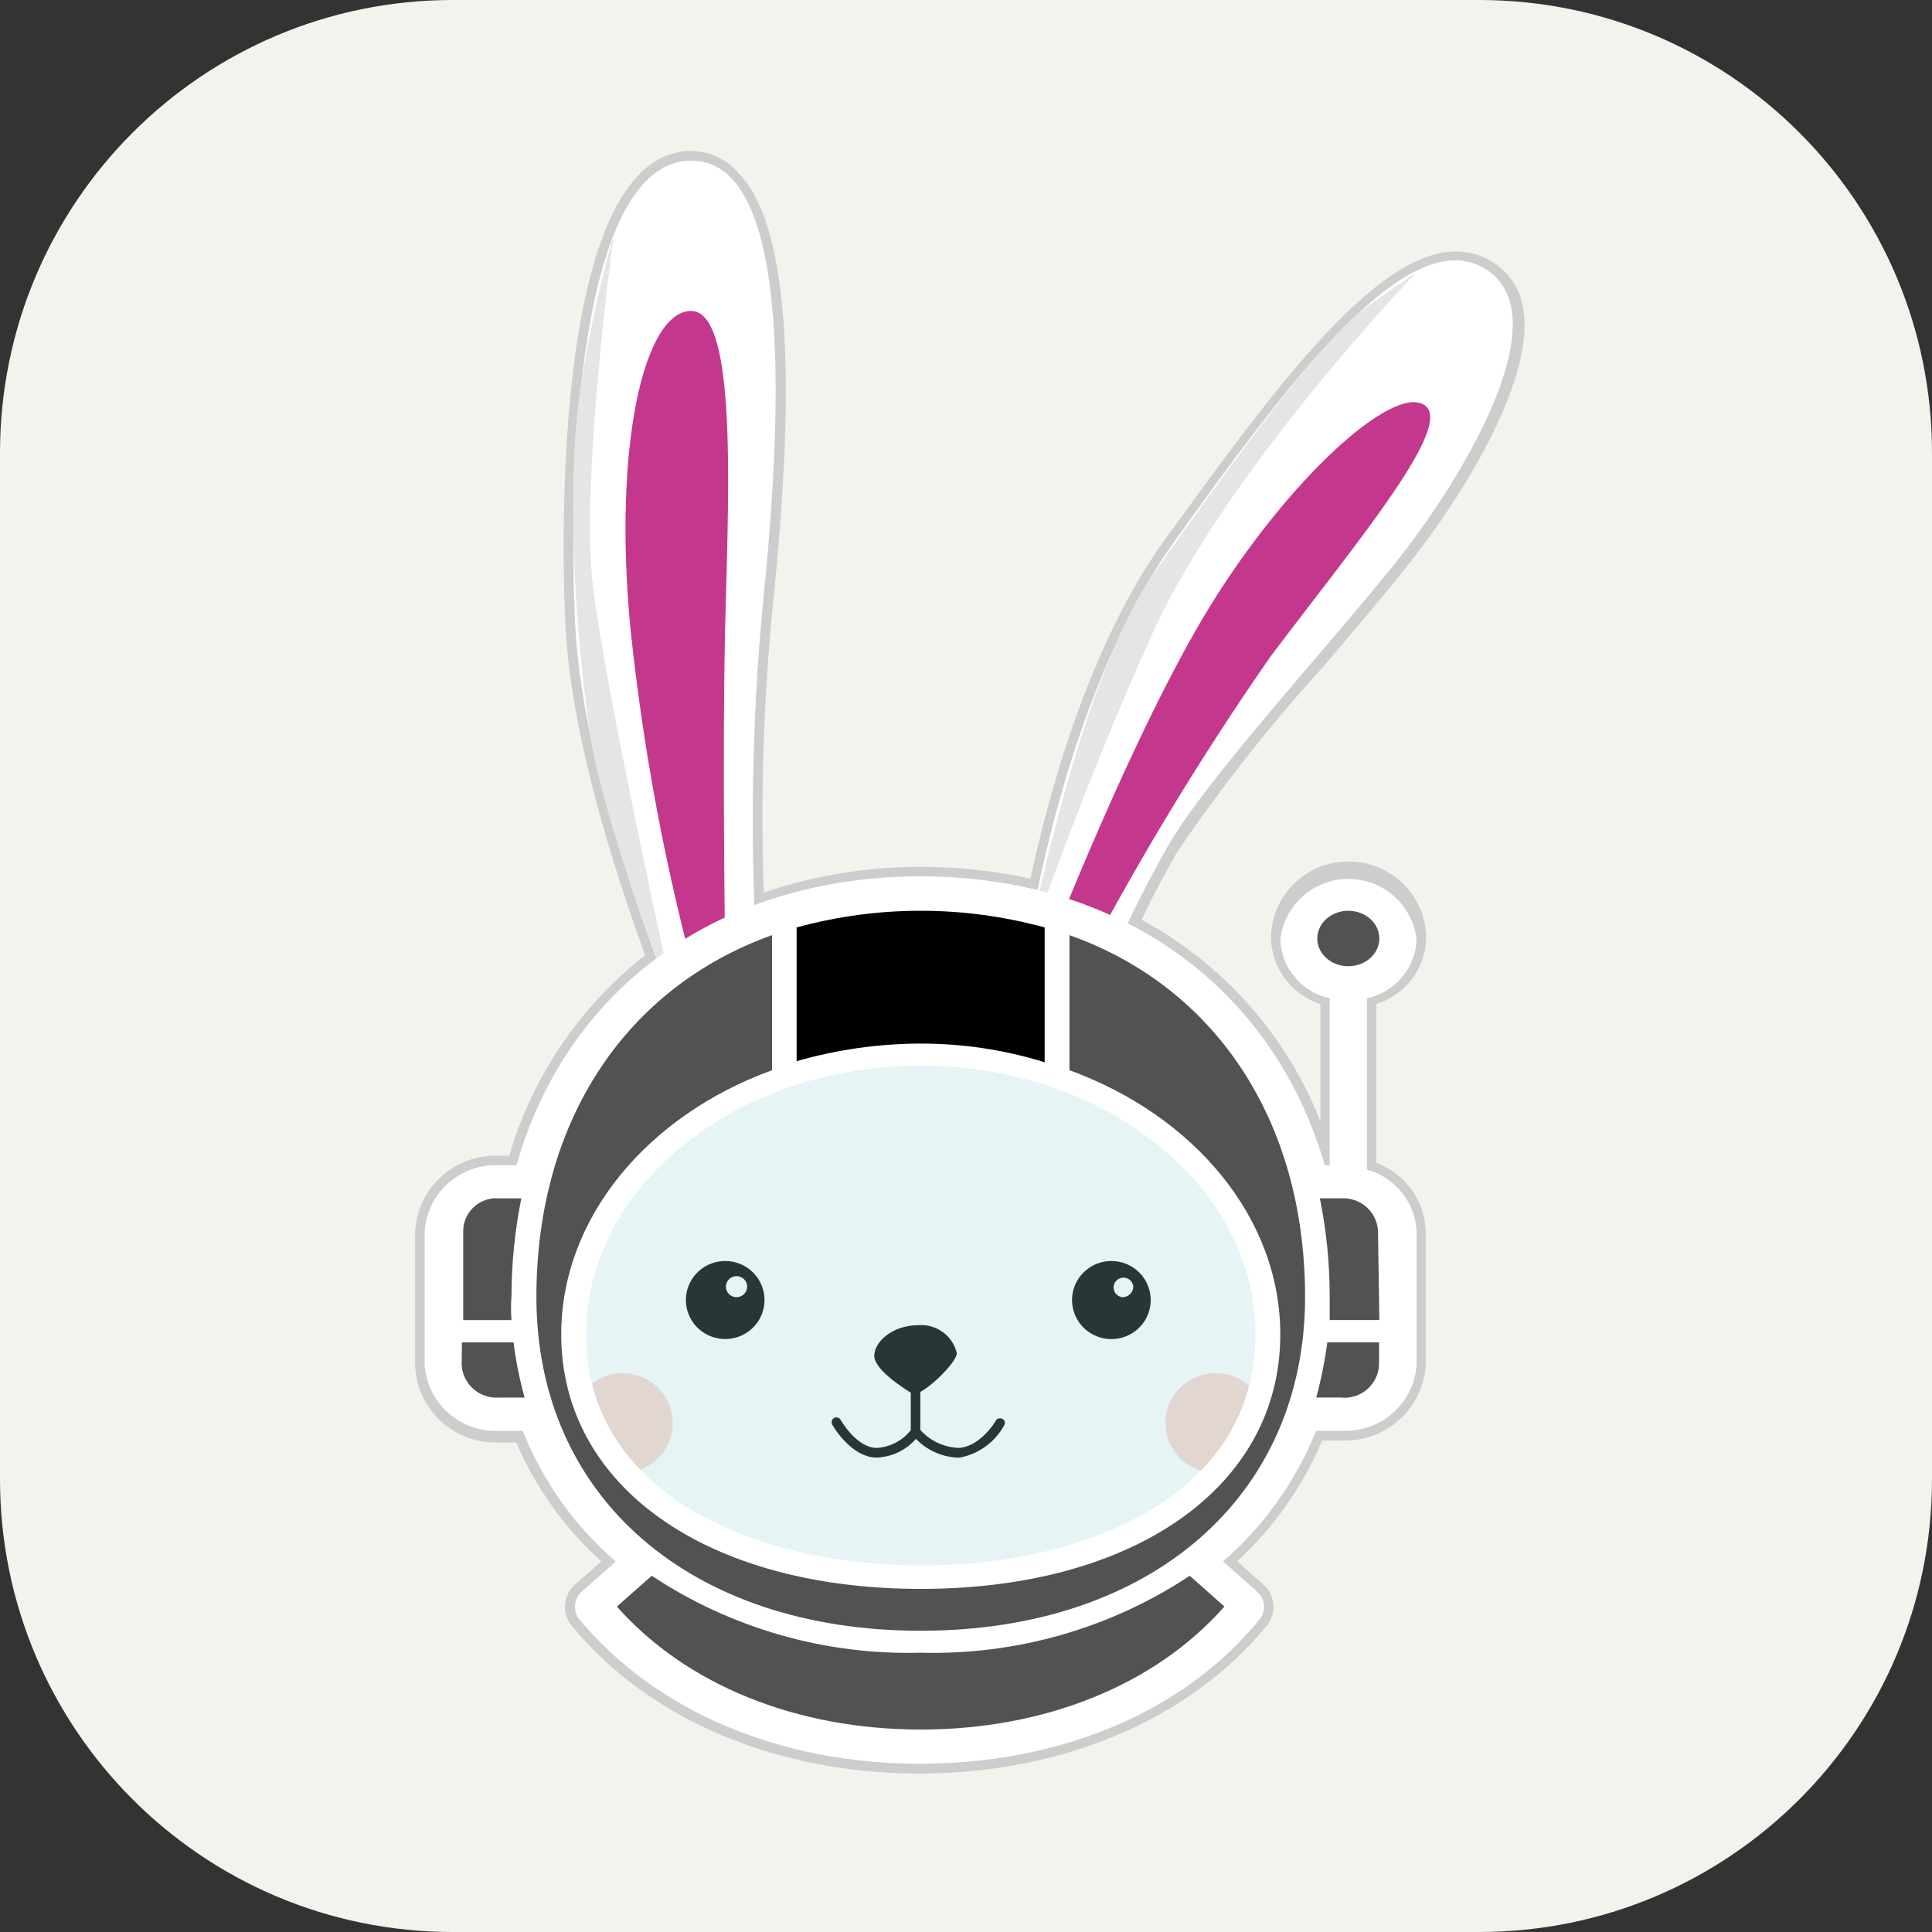<svg fill="none" height="256" viewBox="0 0 256 256" width="256" xmlns="http://www.w3.org/2000/svg" xmlns:xlink="http://www.w3.org/1999/xlink">
<rect x="0" y="0" width="256" height="256" fill="#333333" stroke="none"/>
<g clip-path="url(#a)">
<path d="m196 0h-136c-33.137 0-60 26.863-60 60v136c0 33.137 26.863 60 60 60h136c33.137 0 60-26.863 60-60v-136c0-33.137-26.863-60-60-60z" fill="#f4f2ed"/>
<g clip-path="url(#b)">
<path d="m188.976 124.356c0-2.707-1.083-5.303-3.011-7.217-1.929-1.914-4.544-2.989-7.271-2.989-2.726 0-5.342 1.075-7.27 2.989s-3.011 4.51-3.011 7.217c.053 1.941.71 3.818 1.882 5.372 1.172 1.555 2.801 2.71 4.662 3.307v15.548c-4.481-11.392-12.868-20.85-23.683-26.709 1.585-3.405 3.187-6.319 4.731-9.019 5.891-8.651 12.384-16.882 19.433-24.632 3.871-4.559 7.54-8.848 10.521-12.588 8.364-10.412 17.549-25.791 15.847-34.91-.21-1.279-.704-2.495-1.447-3.561-.744-1.065-1.717-1.953-2.849-2.598-11.618-6.803-27.419 15.312-42.946 36.643-10.271 14.086-15.595 34.025-18.027 45.217-4.763-1.034-9.623-1.558-14.498-1.564-7.087-.021-14.129 1.129-20.836 3.403-.435-12.487-.057-24.989 1.133-37.427 3.425-32.355 1.916-51.341-4.425-57.837-.813-.978-1.841-1.758-3.006-2.278-1.165-.52-2.435-.768-3.711-.722-18.711.918-16.587 56.41-16.279 62.737.754 15.175 6.855 33.617 10.565 43.825-8.641 6.782-14.934 16.072-18.001 26.575h-1.338c-1.398-.064-2.796.147-4.112.62-1.316.472-2.526 1.198-3.56 2.135s-1.872 2.066-2.466 3.325c-.594 1.258-.933 2.62-.996 4.008v.12 17.587c.108 2.814 1.336 5.47 3.416 7.385 2.079 1.914 4.84 2.931 7.674 2.826h2.312c2.576 5.994 6.421 11.366 11.275 15.752l-3.419 2.995c-.804.683-1.304 1.654-1.39 2.701-.086 1.048.248 2.086.929 2.89 10.271 12.419 27.11 19.519 45.995 19.519 18.884 0 35.782-7.111 45.995-19.519.681-.801 1.016-1.836.933-2.881-.084-1.044-.58-2.014-1.379-2.698l-3.425-3.007c4.868-4.479 8.713-9.943 11.275-16.023h2.571c1.404.061 2.806-.154 4.126-.631 1.321-.478 2.534-1.209 3.569-2.152 1.036-.944 1.874-2.08 2.467-3.345s.929-2.633.989-4.027v-17.506c-.05-1.995-.7-3.929-1.866-5.554s-2.795-2.866-4.678-3.565v-21.057c1.873-.584 3.516-1.735 4.699-3.291 1.183-1.555 1.848-3.439 1.901-5.388z" fill="#cecccc"/>
<path d="m105.109 209.654c3.152-2.074-5.141-1.29-5.828-2.686-3.313-.296-6.593-.881-9.802-1.748-5.825-1.529-19.809-10.852-21.317-19.81-1.508-8.958 0-25.928 6.306-36.125 3.947-6.213 9.037-11.635 15.002-15.982 0 0-12.235-28.885-13.262-50.691-1.027-21.806.693-60.634 15.023-61.313 14.33-.679 12.232 35.656 9.799 59.297-1.444 15.701-1.673 31.489-.687 47.224 6.103-1.924 12.451-2.978 18.853-3.131 5.639-.129 11.275.397 16.792 1.567 0 0 4.56-33.479 19.571-54.438 15.011-20.958 30.846-42.353 41.126-36.264 10.28 6.089-2.808 27.831-11.891 39.16-9.083 11.33-24.813 28.344-30.057 37.427-3.439 6.044-6.473 12.307-9.083 18.747 9.352 4.766 16.998 12.273 21.902 21.503 7.401 14.663 7.95 32.696 3.973 40.366-1.996 3.536-4.755 6.589-8.079 8.942-3.324 2.352-7.131 3.946-11.149 4.666-4.557.207-23.715 4.935-23.715 4.935z" fill="#fff"/>
<path d="m138.661 126.568s11.445-29.634 21.696-46.272c10.251-16.638 23.991-29.226 28.305-26.677s-8.804 18.103-20.32 33.386c-9.378 13.488-17.883 27.554-25.461 42.115z" fill="#c3388d"/>
<path d="m92.698 131.637 3.428-2.517s-.481-29.637 0-47.635 1.406-40.495-4.66-40.282c-6.066.213-10.271 17.59-7.924 42.12 1.704 16.328 4.767 32.488 9.156 48.314z" fill="#c3388d"/>
<g fill="#525252">
<path d="m89.135 188.787c.122-3.644-2.754-6.697-6.425-6.818-3.671-.122-6.745 2.734-6.868 6.378-.122 3.644 2.754 6.696 6.425 6.818 3.671.121 6.745-2.734 6.868-6.378z" fill="#f9d9d2"/>
<path d="m163.619 194.655c3.393-1.396 5.005-5.257 3.599-8.626-1.405-3.368-5.295-4.968-8.688-3.572-3.393 1.395-5.005 5.257-3.599 8.625 1.405 3.368 5.295 4.968 8.688 3.573z" fill="#f9d9d2"/>
<path d="m132.801 188.015c-.07-.041-.147-.068-.227-.08-.081-.011-.162-.007-.241.013-.078.02-.152.056-.217.104s-.119.109-.16.178c.001.007.001.014 0 .021 0 0-1.987 3.402-4.866 3.606-.975-.028-1.934-.253-2.819-.662-.884-.41-1.674-.994-2.323-1.718v-5.037c1.852-1.02 4.834-4.079 4.834-5.136-.26-1.124-.919-2.118-1.857-2.799s-2.091-1.004-3.25-.91c-3.427 0-5.828 2.211-5.828 4.05 0 1.838 3.771 4.218 4.834 4.897v4.967c-.541.683-1.22 1.244-1.994 1.649-.773.404-1.624.643-2.496.699-2.709 0-4.763-3.673-4.799-3.708-.08-.146-.214-.256-.373-.306-.16-.051-.333-.038-.483.035-.148.085-.257.222-.308.384-.05.162-.038.336.035.49 0 0 2.432 4.387 5.928 4.387.987-.043 1.955-.285 2.845-.712s1.683-1.029 2.331-1.77c1.423 1.478 3.358 2.366 5.415 2.482h.411c1.236-.24 2.403-.749 3.418-1.49s1.852-1.695 2.451-2.795c.041-.07.068-.146.08-.226.011-.08.007-.161-.013-.239s-.056-.151-.105-.215c-.048-.064-.109-.119-.179-.159z" fill="#101210"/>
<path d="m89.471 133.373s-9.494-23.819-11.31-36.27c-1.817-12.451-3.419-33.24-1.015-47.096 1.03-6.38 2.427-12.697 4.182-18.919 0 0-4.423 32.288-2.776 46.408 1.646 14.121 10.92 55.877 10.92 55.877z" fill="#e5e5e4"/>
<path d="m135.988 126.262s6.855-36.032 16.83-50.187c9.975-14.156 22.345-31.335 28.616-35.656l6.274-4.37s-25.164 26.214-34.89 47.647c-9.725 21.433-16.83 42.566-16.83 42.566z" fill="#e5e5e4"/>
<path d="m96.129 167.088c-1.03-.006-2.039.29-2.9.853-.86.562-1.534 1.365-1.934 2.307-.401.943-.511 1.982-.317 2.986.194 1.004.684 1.929 1.407 2.657.724.728 1.648 1.227 2.657 1.433 1.009.207 2.057.111 3.011-.274s1.772-1.042 2.35-1.889c.579-.846.891-1.844.898-2.866v-.035c0-1.366-.544-2.676-1.513-3.645-.969-.968-2.285-1.517-3.661-1.527zm1.467 4.799c-.278 0-.55-.082-.781-.236-.231-.153-.411-.371-.518-.626s-.134-.535-.08-.806c.054-.271.188-.519.385-.715.197-.195.447-.328.72-.381.273-.054.555-.027.812.079s.476.284.631.514c.154.229.237.499.237.775-.001.37-.149.725-.413.986-.264.262-.621.409-.993.41z" fill="#101210"/>
<path d="m147.266 167.089c-1.031-.001-2.039.302-2.897.87-.858.569-1.526 1.377-1.921 2.322-.395.946-.498 1.986-.297 2.99s.697 1.926 1.426 2.65 1.658 1.217 2.67 1.416c1.011.2 2.059.097 3.012-.295.952-.392 1.766-1.055 2.339-1.907.572-.851.877-1.852.877-2.875 0-1.372-.549-2.687-1.526-3.657s-2.302-1.514-3.683-1.514zm1.467 4.798c-.247-.025-.483-.12-.678-.273s-.342-.358-.424-.591-.096-.485-.039-.725c.057-.241.181-.46.359-.633s.402-.291.645-.342c.244-.051.497-.032.73.055.233.086.436.237.586.434.149.198.239.433.259.679-.008.37-.161.723-.426.983s-.622.408-.994.413z" fill="#101210"/>
<path d="m122.62 208.769c26.69 0 48.325-15.477 48.325-34.569s-21.635-34.569-48.325-34.569c-26.689 0-48.325 15.477-48.325 34.569s21.636 34.569 48.325 34.569z" fill="#8bcccf" opacity=".2"/>
<path d="m181.126 154.978v-22.694c1.803-.395 3.426-1.37 4.616-2.772 1.189-1.402 1.881-3.155 1.966-4.986-.238-2.213-1.292-4.261-2.959-5.749-1.668-1.487-3.83-2.311-6.072-2.311s-4.405.824-6.072 2.311c-1.667 1.488-2.721 3.536-2.96 5.749.077 1.828.761 3.581 1.945 4.984s2.802 2.378 4.603 2.774v22.114h-.652c-6.855-23.612-27.11-38.277-53.537-38.277-26.426 0-46.816 14.528-53.566 38.277h-2.298c-2.483-.121-4.914.738-6.763 2.389-1.849 1.65-2.965 3.96-3.106 6.424v17.602c.15 2.458 1.27 4.758 3.118 6.402 1.848 1.643 4.274 2.497 6.751 2.376h3.12c2.646 6.672 6.874 12.612 12.325 17.316l-4.44 3.936c-.549.459-.892 1.116-.954 1.826-.062.71.163 1.416.625 1.961l.021.024c10.007 12.011 26.412 19.052 45 19.052s34.993-6.805 45-19.052c.467-.541.698-1.244.643-1.954-.055-.711-.392-1.37-.937-1.834l-.023-.02-4.455-3.948c5.429-4.724 9.653-10.658 12.326-17.316h3.427c2.48.125 4.909-.725 6.76-2.367 1.852-1.642 2.977-3.942 3.13-6.402v-17.602c-.076-1.888-.755-3.703-1.938-5.182-1.183-1.48-2.81-2.549-4.644-3.051zm-59.122-13.786c24.472 0 44.355 15.997 44.355 35.627 0 21.267-22.348 30.621-44.352 30.621s-44.351-9.526-44.351-30.621c0-19.63 19.879-35.627 44.348-35.627z" fill="#fff"/>
<path d="m182.772 174.914h-6.579v-3.205c-.005-4.341-.442-8.671-1.303-12.926h2.776c.606-.041 1.215.037 1.79.23.576.193 1.108.496 1.566.893.457.397.831.879 1.101 1.42s.429 1.129.47 1.73v.149z"/>
<path d="m177.836 185.183h-3.428c.652-2.404 1.142-4.847 1.468-7.315h6.855v2.945c-.043 1.208-.568 2.35-1.459 3.175-.891.824-2.075 1.264-3.292 1.221z"/>
<path d="m122.004 229.173c-16.449 0-31.051-5.887-40.269-16.297l4.628-4.078c10.532 6.977 22.984 10.539 35.641 10.196 12.657.337 25.109-3.225 35.645-10.196l4.592 4.078c-9.185 10.418-23.817 16.297-40.237 16.297z"/><path d="m66.14 158.789h2.935c-.855 4.256-1.29 8.585-1.3 12.926-.083 1.066-.083 2.138 0 3.204h-6.398v-11.708c-.019-1.154.422-2.268 1.228-3.1.805-.831 1.909-1.313 3.071-1.34.155-.003.31.003.464.018z"/>
<path d="m122.004 138.279c-5.565.011-11.102.796-16.449 2.331v-17.719c10.755-2.948 22.114-2.948 32.869 0v17.864c-5.315-1.648-10.852-2.483-16.42-2.476z" fill="#010101"/>
<path d="m102.298 123.914v17.896c-16.452 5.987-27.932 19.496-27.932 35.009 0 20.102 19.228 33.718 47.638 33.718 28.411 0 47.642-13.611 47.642-33.718 0-15.525-11.504-29.022-27.938-35.009v-17.896c19.227 6.805 31.221 24.471 31.221 47.938 0 26.403-20.393 44.232-50.931 44.232-30.538 0-50.922-17.727-50.922-44.232 0-23.475 11.994-41.066 31.222-47.938z" fill="#525252"/>
<path d="m61.204 177.874h6.844c.311 2.47.801 4.915 1.467 7.315h-3.41c-.606.041-1.214-.038-1.79-.23-.576-.193-1.107-.496-1.565-.893-.458-.396-.832-.878-1.102-1.419-.27-.54-.43-1.127-.471-1.729 0-.041 0-.079 0-.117z" fill="#525252"/><path d="m178.658 128.03c2.27 0 4.111-1.645 4.111-3.673 0-2.029-1.841-3.674-4.111-3.674-2.271 0-4.112 1.645-4.112 3.674 0 2.028 1.841 3.673 4.112 3.673z" fill="#525252"/>
</g>
</g>
</g>
</svg>